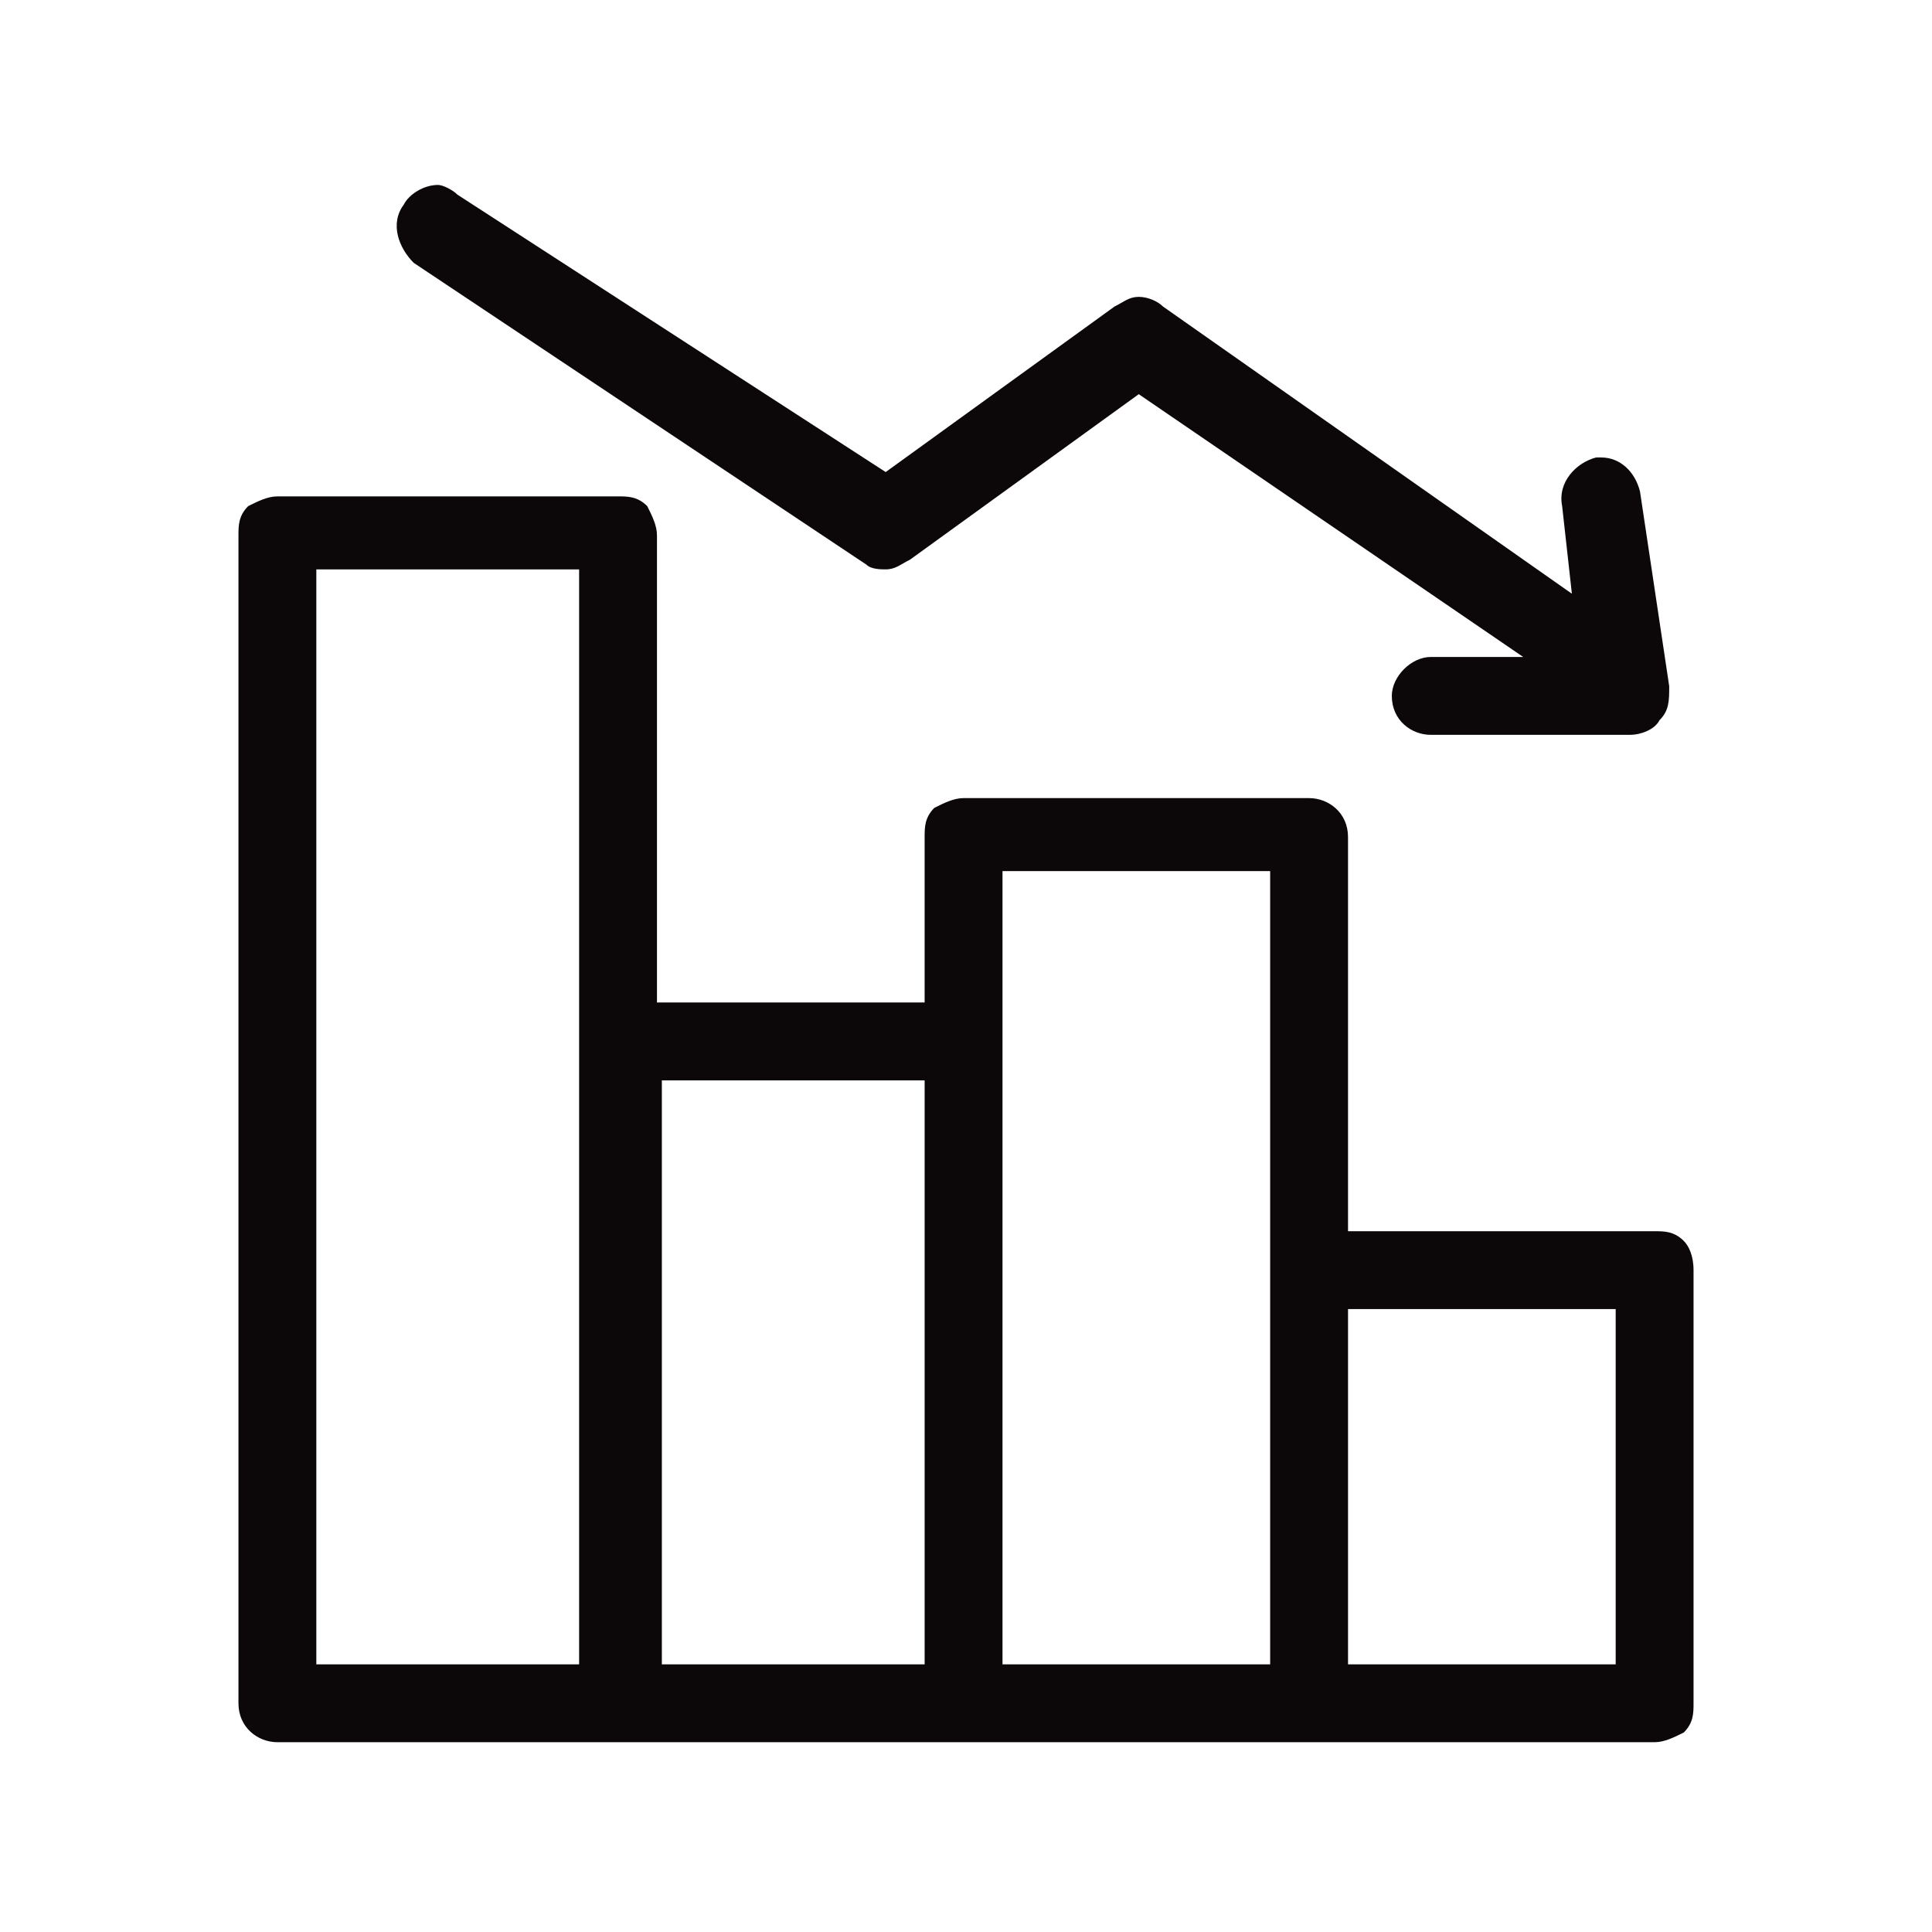 <?xml version="1.0" standalone="no"?><!DOCTYPE svg PUBLIC "-//W3C//DTD SVG 1.1//EN" "http://www.w3.org/Graphics/SVG/1.1/DTD/svg11.dtd"><svg t="1722234316878" class="icon" viewBox="0 0 1024 1024" version="1.1" xmlns="http://www.w3.org/2000/svg" p-id="6854" xmlns:xlink="http://www.w3.org/1999/xlink" width="200" height="200"><path d="M892.453 657.733c-5.159-5.159-10.317-5.159-15.476-5.159h-162.499v-208.927c0-12.897-10.317-20.635-20.635-20.635h-183.134c-5.159 0-10.317 2.579-15.476 5.159-5.159 5.159-5.159 10.317-5.159 15.476v87.698h-141.864V283.728c0-5.159-2.579-10.317-5.159-15.476-5.159-5.159-10.317-5.159-15.476-5.159h-180.554c-5.159 0-10.317 2.579-15.476 5.159-5.159 5.159-5.159 10.317-5.159 15.476v619.043c0 12.897 10.317 20.635 20.635 20.635H876.977c5.159 0 10.317-2.579 15.476-5.159 5.159-5.159 5.159-10.317 5.159-15.476v-229.562c0-7.738-2.579-12.897-5.159-15.476z m-585.511 224.403H167.657V301.783h139.285v580.353z m183.134 0h-139.285v-309.521H490.076v309.521z m183.134 0h-141.864V461.703h141.864v420.433z m183.134 0h-141.864v-188.292h141.864v188.292zM459.123 299.204c2.579 2.579 7.738 2.579 10.317 2.579 5.159 0 7.738-2.579 12.897-5.159l121.229-87.698 203.768 139.285h-49.008c-10.317 0-20.635 10.317-20.635 20.635 0 12.897 10.317 20.635 20.635 20.635h105.753c5.159 0 12.897-2.579 15.476-7.738 5.159-5.159 5.159-10.317 5.159-18.055l-15.476-103.174c-2.579-10.317-10.317-18.055-20.635-18.055h-2.579c-10.317 2.579-20.635 12.897-18.055 25.793l5.159 46.428-216.665-152.181c-2.579-2.579-7.738-5.159-12.897-5.159s-7.738 2.579-12.897 5.159l-121.229 87.698L242.458 103.174c-2.579-2.579-7.738-5.159-10.317-5.159-7.738 0-15.476 5.159-18.055 10.317-7.738 10.317-2.579 23.214 5.159 30.952l239.879 159.919z" fill="#0C0809" p-id="6855"></path></svg>